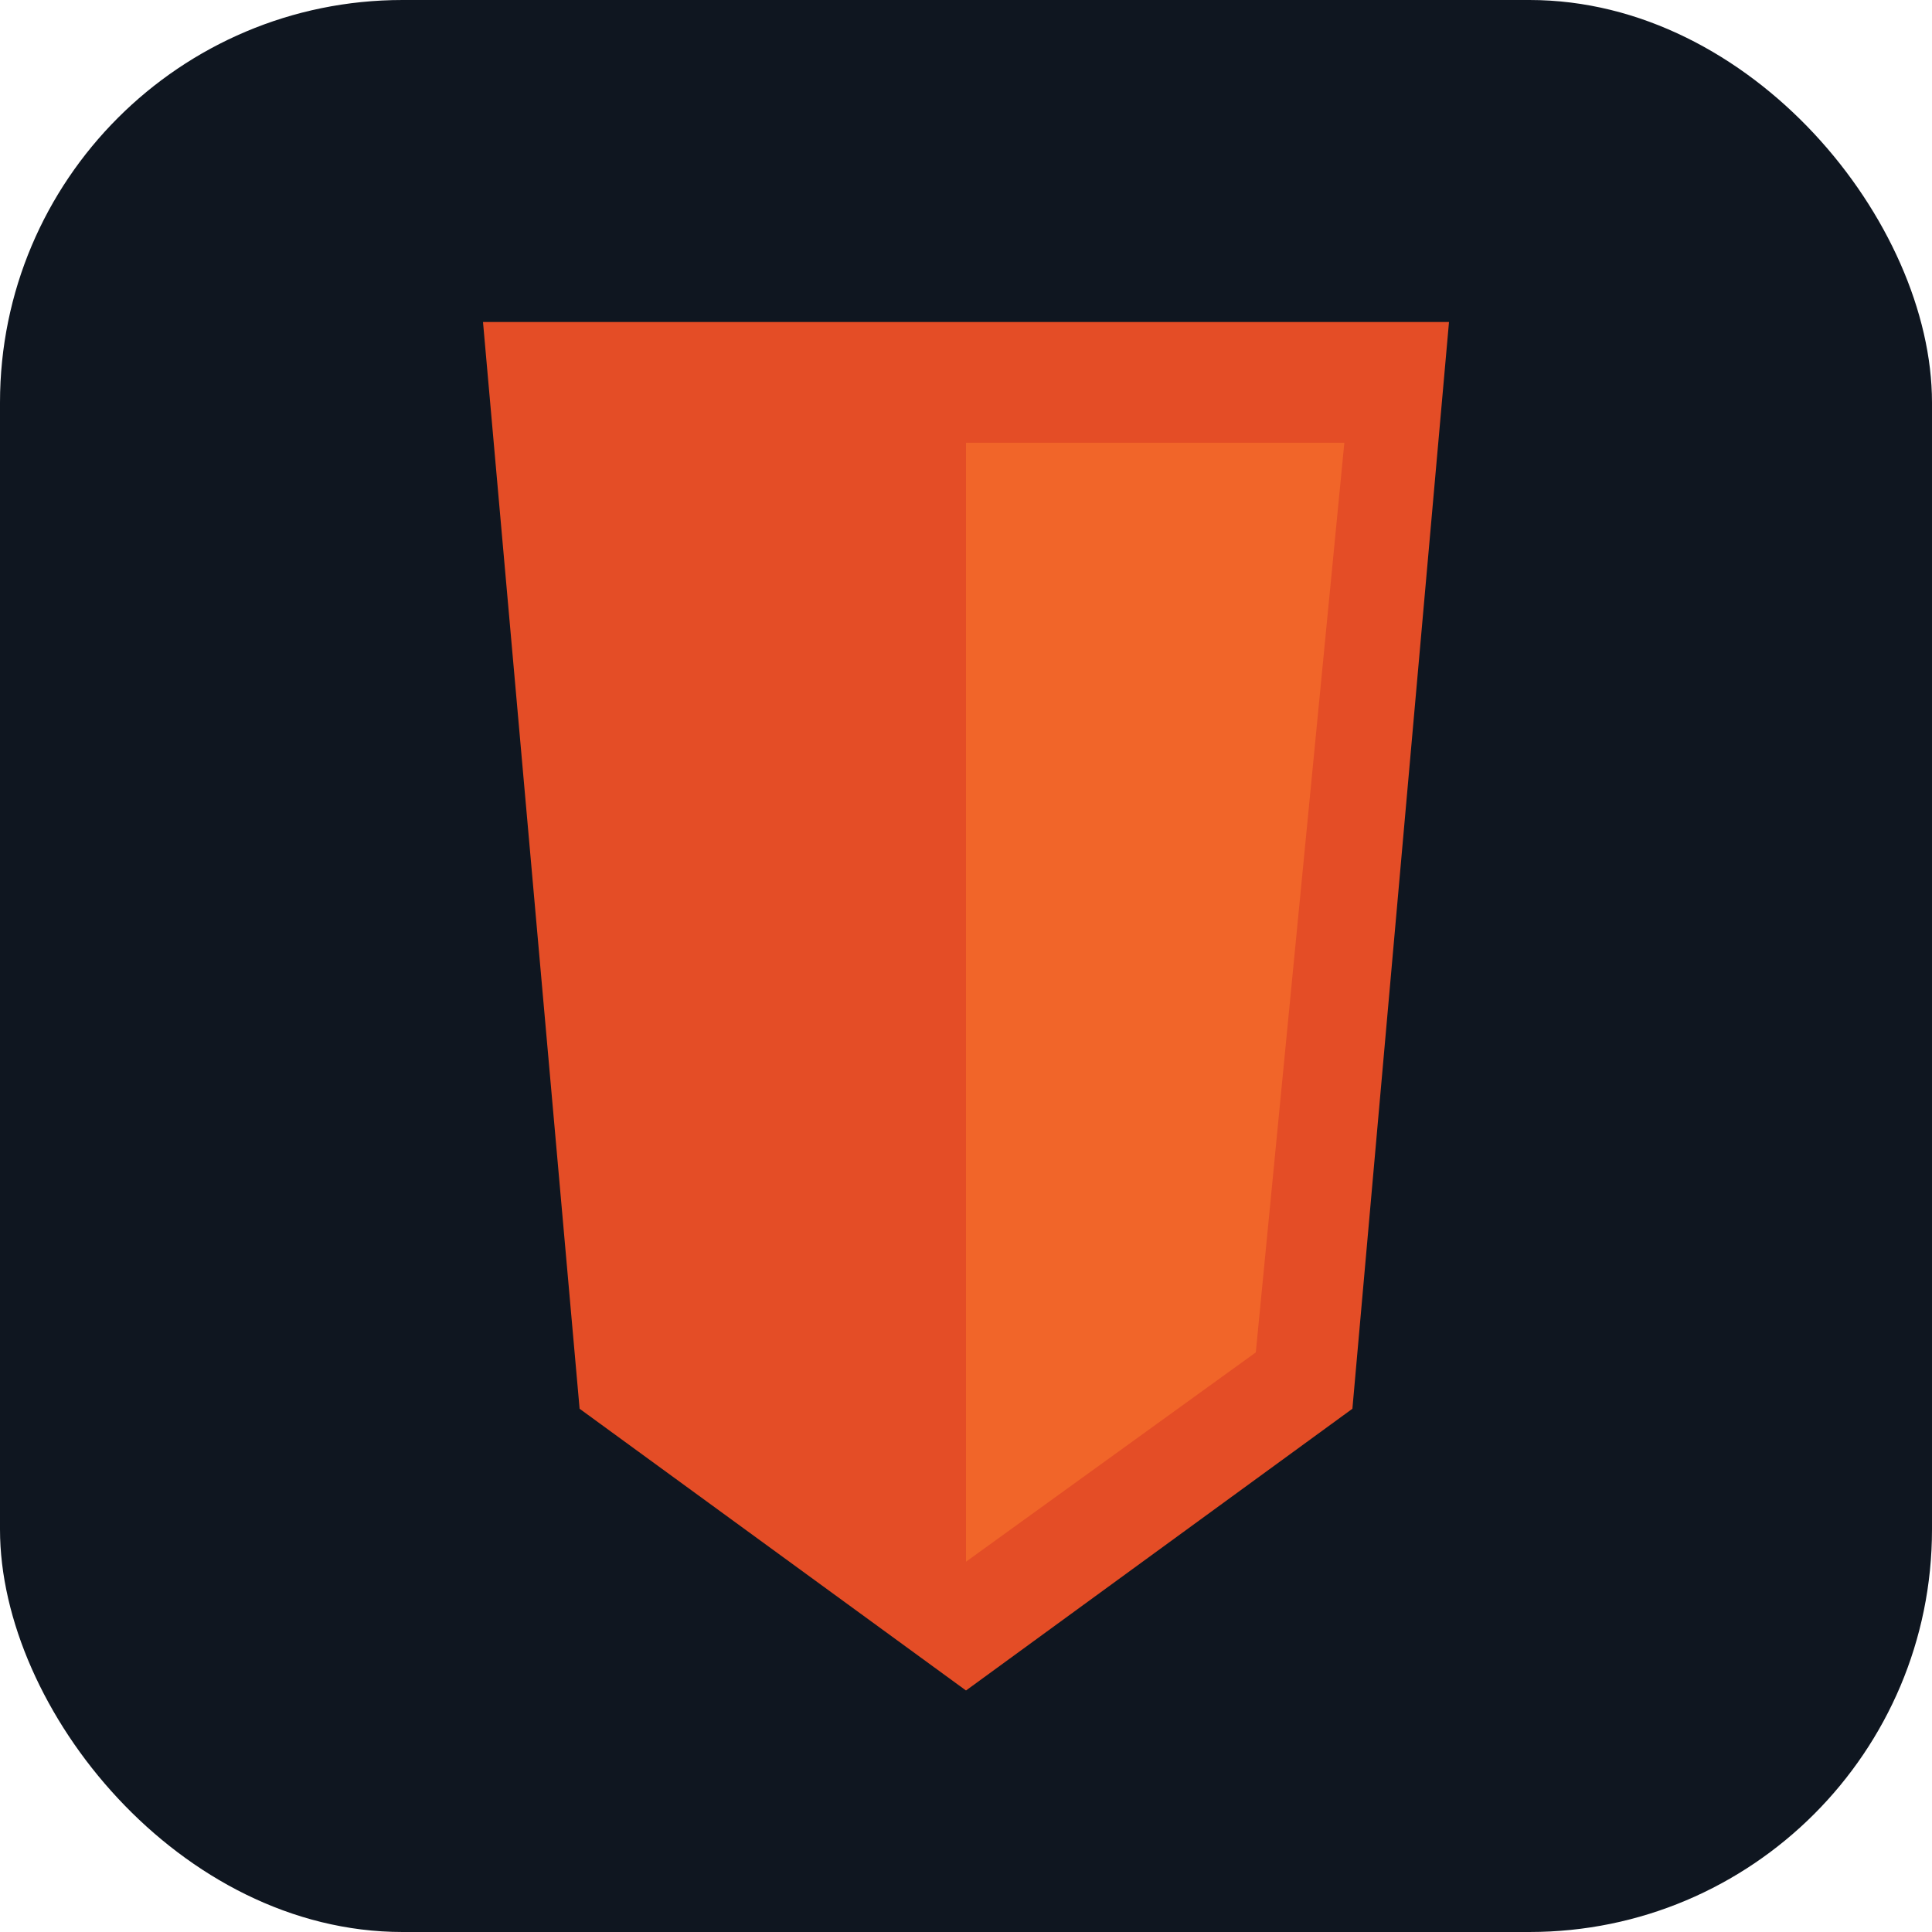 <svg xmlns="http://www.w3.org/2000/svg" viewBox="0 0 24 24" fill="none">
	<rect width="24" height="24" rx="5" fill="#0f1620"/>
	<path fill="#e44d26" d="M6 4h12l-1.2 13.5L12 21l-4.8-3.5L6 4z"/>
	<path fill="#f16529" d="M12 5.5v13.9l3.6-2.6L16.7 5.5H12z"/>
</svg> 